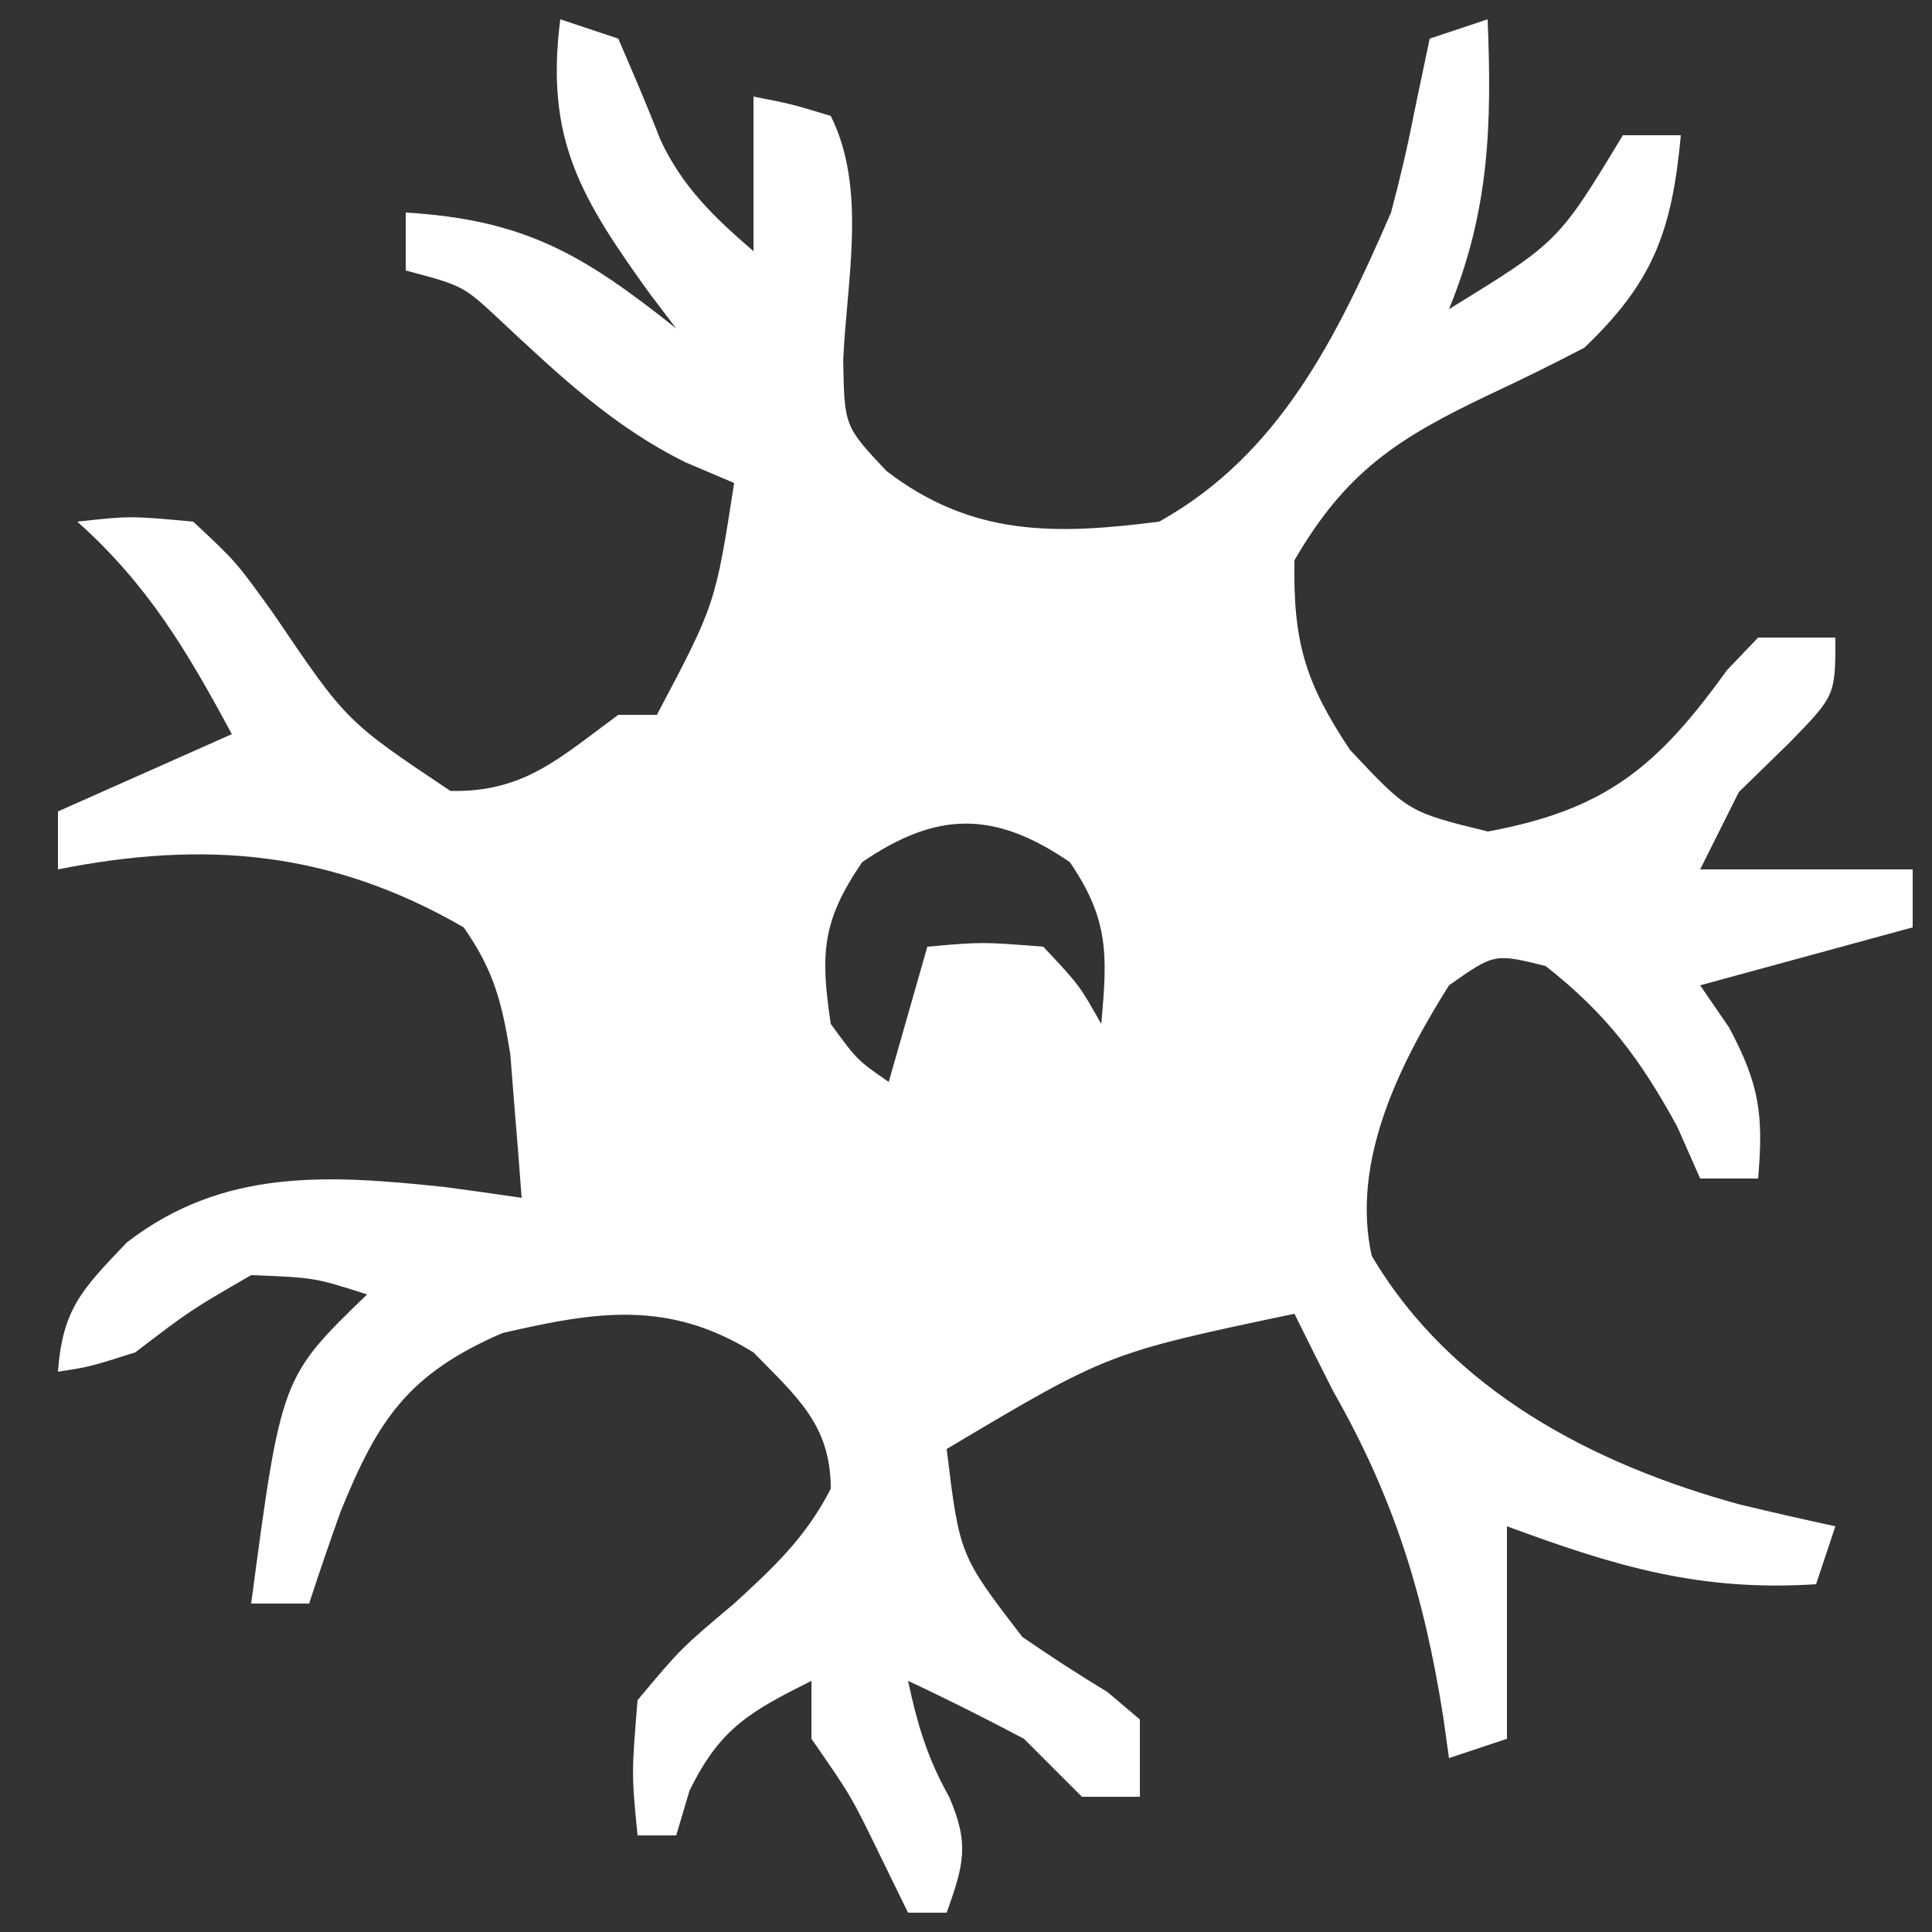 <?xml version="1.0" encoding="UTF-8"?>
<svg version="1.1" xmlns="http://www.w3.org/2000/svg" width="100" height="100">
<rect width="100%" height="100%" fill="#333333" stroke="none"/>
<path d="M0 0 C0.99 0.33 1.98 0.66 3 1 C3.749 2.726 4.493 4.456 5.172 6.211 C6.309 8.668 7.968 10.249 10 12 C10 9.36 10 6.72 10 4 C11.938 4.375 11.938 4.375 14 5 C15.881 8.763 14.83 13.489 14.645 17.617 C14.701 21.059 14.701 21.059 16.887 23.383 C21.305 26.764 25.59 26.693 31 26 C37.241 22.52 40.208 16.424 43 10 C43.452 8.306 43.855 6.597 44.188 4.875 C44.456 3.596 44.724 2.317 45 1 C45.99 0.67 46.98 0.34 48 0 C48.218 5.439 48.104 9.871 46 15 C51.657 11.525 51.657 11.525 55 6 C55.99 6 56.98 6 58 6 C57.542 10.92 56.603 13.573 53 17 C51.374 17.851 49.725 18.66 48.062 19.438 C43.326 21.687 40.654 23.425 38 28 C37.926 32.2 38.548 34.323 40.875 37.812 C43.897 41.031 43.897 41.031 48.016 42.039 C54.123 40.907 56.779 38.697 60.395 33.68 C60.924 33.125 61.454 32.571 62 32 C63.32 32 64.64 32 66 32 C66 35 66 35 63.625 37.438 C62.759 38.283 61.892 39.129 61 40 C60.34 41.32 59.68 42.64 59 44 C62.63 44 66.26 44 70 44 C70 44.99 70 45.98 70 47 C66.37 47.99 62.74 48.98 59 50 C59.495 50.722 59.99 51.444 60.5 52.188 C62.079 55.148 62.282 56.713 62 60 C61.01 60 60.02 60 59 60 C58.608 59.113 58.216 58.226 57.812 57.312 C55.885 53.79 54.159 51.482 51 49 C48.352 48.345 48.352 48.345 46 50 C43.429 54.091 40.916 59.122 42 64 C46.113 70.974 53.484 74.805 61.062 76.875 C62.704 77.267 64.349 77.648 66 78 C65.505 79.485 65.505 79.485 65 81 C58.986 81.384 54.654 80.088 49 78 C49 81.63 49 85.26 49 89 C47.515 89.495 47.515 89.495 46 90 C45.902 89.299 45.804 88.597 45.703 87.875 C44.706 81.55 43.161 76.544 40 71 C39.327 69.67 38.658 68.337 38 67 C28.347 69.032 28.347 69.032 20 74 C20.667 79.497 20.667 79.497 23.914 83.727 C25.355 84.719 26.823 85.673 28.32 86.578 C28.875 87.047 29.429 87.517 30 88 C30 89.32 30 90.64 30 92 C29.01 92 28.02 92 27 92 C26 91 25 90 24 89 C22.024 87.954 20.026 86.946 18 86 C18.48 88.238 18.996 89.994 20.125 92 C21.192 94.439 20.878 95.541 20 98 C19.34 98 18.68 98 18 98 C17.546 97.072 17.093 96.144 16.625 95.188 C15.058 91.961 15.058 91.961 13 89 C13 88.01 13 87.02 13 86 C9.833 87.584 8.267 88.453 6.688 91.688 C6.461 92.451 6.234 93.214 6 94 C5.34 94 4.68 94 4 94 C3.688 90.812 3.688 90.812 4 87 C6.25 84.312 6.25 84.312 9 82 C11.087 80.087 12.702 78.577 14 76.062 C14 72.745 12.245 71.306 10 69 C5.595 66.278 1.889 66.869 -3 68 C-7.884 70.119 -9.437 72.475 -11.375 77.25 C-11.936 78.827 -12.484 80.408 -13 82 C-13.99 82 -14.98 82 -16 82 C-14.442 70.294 -14.442 70.294 -10 66 C-12.714 65.129 -12.714 65.129 -16 65 C-19.147 66.821 -19.147 66.821 -22 69 C-24.375 69.75 -24.375 69.75 -26 70 C-25.758 66.735 -24.749 65.736 -22.438 63.312 C-17.437 59.443 -11.983 59.808 -6 60.438 C-4.665 60.616 -3.331 60.8 -2 61 C-2.115 59.416 -2.242 57.833 -2.375 56.25 C-2.445 55.368 -2.514 54.487 -2.586 53.578 C-3.018 50.889 -3.437 49.23 -5 47 C-11.848 43.041 -18.372 42.478 -26 44 C-26 43.01 -26 42.02 -26 41 C-23.03 39.68 -20.06 38.36 -17 37 C-19.307 32.715 -21.33 29.277 -25 26 C-22.262 25.699 -22.262 25.699 -19 26 C-16.77 28.082 -16.77 28.082 -14.812 30.812 C-11.07 36.341 -11.07 36.341 -5.688 39.938 C-1.867 40.026 -0.014 38.21 3 36 C3.66 36 4.32 36 5 36 C8.025 30.28 8.025 30.28 9 24 C8.175 23.649 7.35 23.299 6.5 22.938 C2.732 21.085 -0.12 18.373 -3.168 15.523 C-5.029 13.789 -5.029 13.789 -8 13 C-8 12.01 -8 11.02 -8 10 C-1.835 10.377 1.174 12.159 6 16 C5.567 15.432 5.134 14.863 4.688 14.277 C1.065 9.254 -0.794 6.221 0 0 Z M15.625 43.625 C13.536 46.678 13.459 48.37 14 52 C15.375 53.879 15.375 53.879 17 55 C17.66 52.69 18.32 50.38 19 48 C21.812 47.75 21.812 47.75 25 48 C26.875 50 26.875 50 28 52 C28.322 48.463 28.413 46.604 26.375 43.625 C22.486 40.964 19.514 40.964 15.625 43.625 Z " fill="#FFFFFF" transform="translate(29,1)"/>
</svg>
